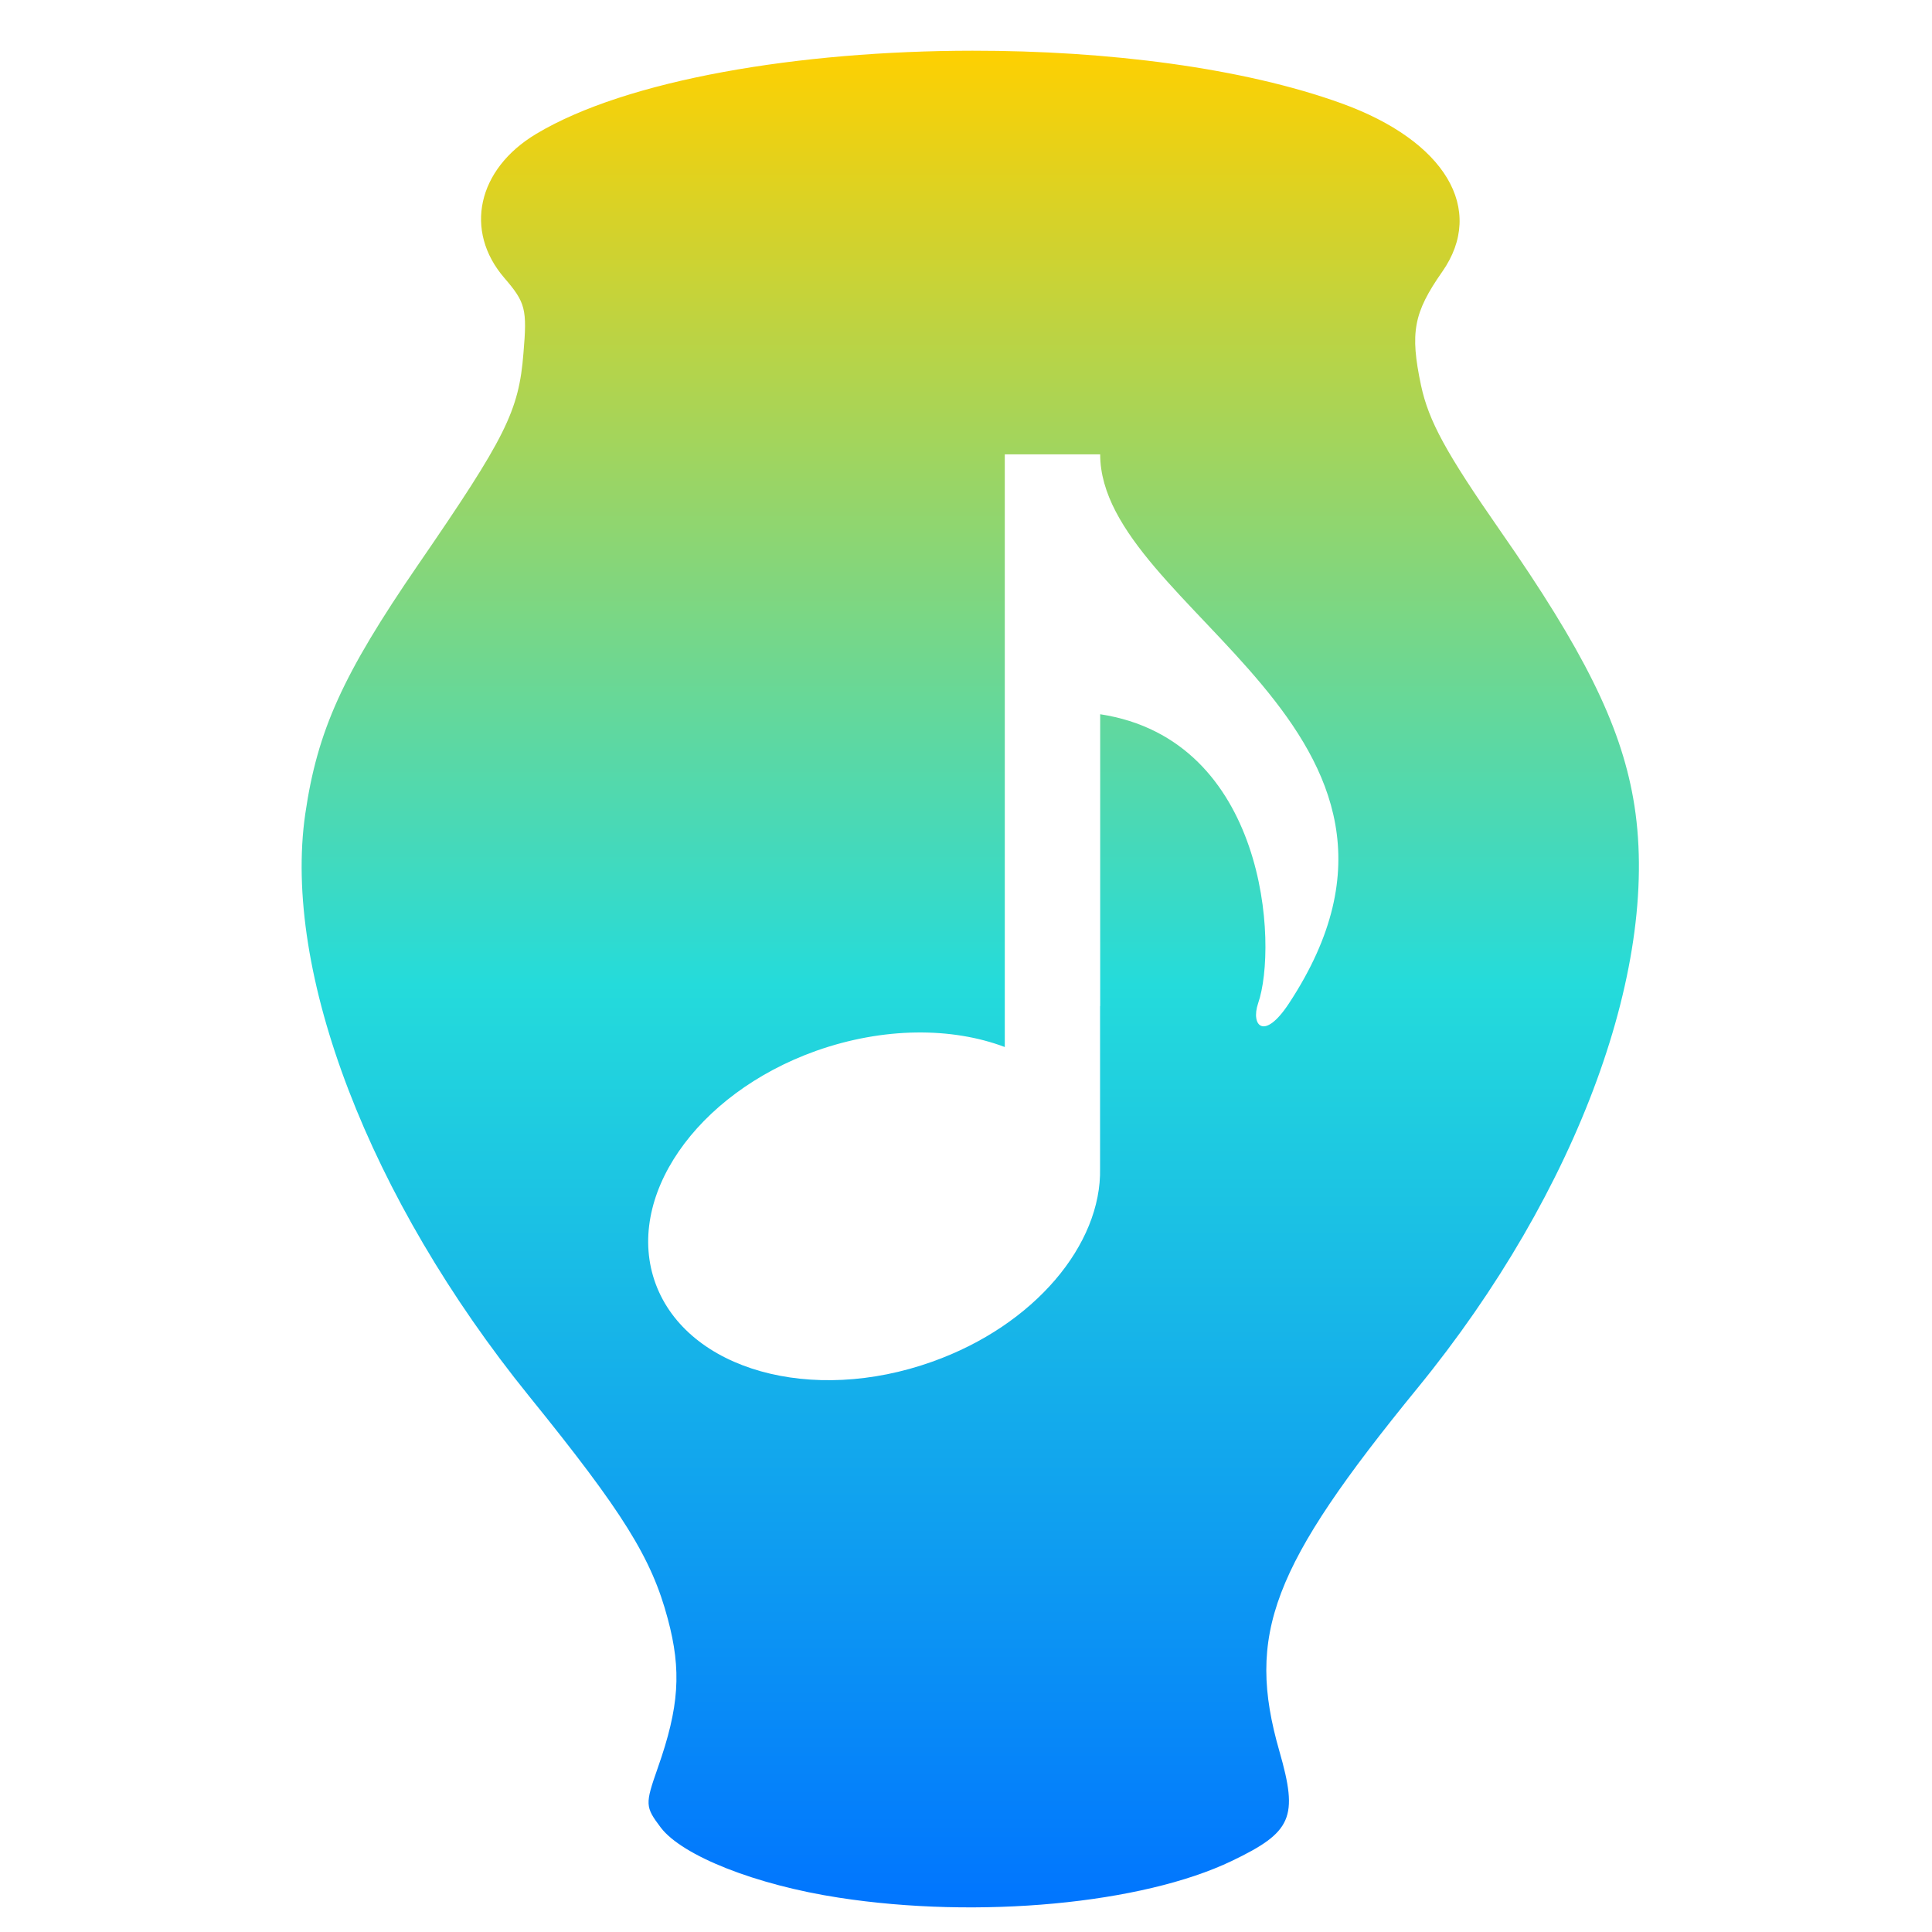 <svg xmlns="http://www.w3.org/2000/svg" xmlns:xlink="http://www.w3.org/1999/xlink" width="64" height="64" viewBox="0 0 64 64" version="1.1"><defs><linearGradient id="linear0" x1="0%" x2="0%" y1="0%" y2="100%"><stop offset="0%" style="stop-color:#ffd000; stop-opacity:1"/><stop offset="50%" style="stop-color:#24dbdb; stop-opacity:1"/><stop offset="100%" style="stop-color:#0073ff; stop-opacity:1"/></linearGradient></defs><g id="surface1"><path style=" stroke:none;fill-rule:nonzero;fill:url(#linear0);" d="M 32.215 1.68 C 26.465 1.684 20.75 2.641 17.758 4.438 C 15.812 5.605 15.363 7.648 16.707 9.207 C 17.41 10.023 17.465 10.238 17.34 11.699 C 17.188 13.621 16.754 14.484 13.84 18.723 C 11.355 22.344 10.516 24.195 10.113 26.957 C 9.352 32.199 12.23 39.703 17.527 46.25 C 20.645 50.102 21.586 51.613 22.121 53.625 C 22.582 55.34 22.5 56.547 21.789 58.566 C 21.367 59.77 21.367 59.848 21.891 60.543 C 22.605 61.477 25.039 62.441 27.789 62.863 C 32.41 63.578 37.836 63.07 40.801 61.648 C 42.805 60.688 43.012 60.207 42.383 58.016 C 41.27 54.141 42.121 51.902 46.961 45.977 C 52.293 39.449 55.066 31.863 54.102 26.445 C 53.664 23.977 52.449 21.531 49.711 17.602 C 47.898 14.996 47.328 13.949 47.074 12.77 C 46.703 11.016 46.824 10.363 47.777 9 C 49.223 6.93 47.875 4.668 44.445 3.426 C 41.184 2.246 36.688 1.676 32.215 1.68 M 33.285 15.051 L 36.445 15.051 C 36.445 20.207 48.652 24.191 42.699 33.238 C 41.867 34.504 41.43 33.965 41.676 33.238 C 42.34 31.324 41.961 24.504 36.445 23.66 L 36.445 33.328 L 36.441 33.328 L 36.441 38.703 C 36.496 41.223 34.273 43.902 30.879 45.109 C 26.887 46.535 22.785 45.383 21.723 42.539 C 20.664 39.691 23.047 36.23 27.039 34.809 C 29.273 34.02 31.535 34.023 33.285 34.684 L 33.285 15.051 "/></g></svg>
